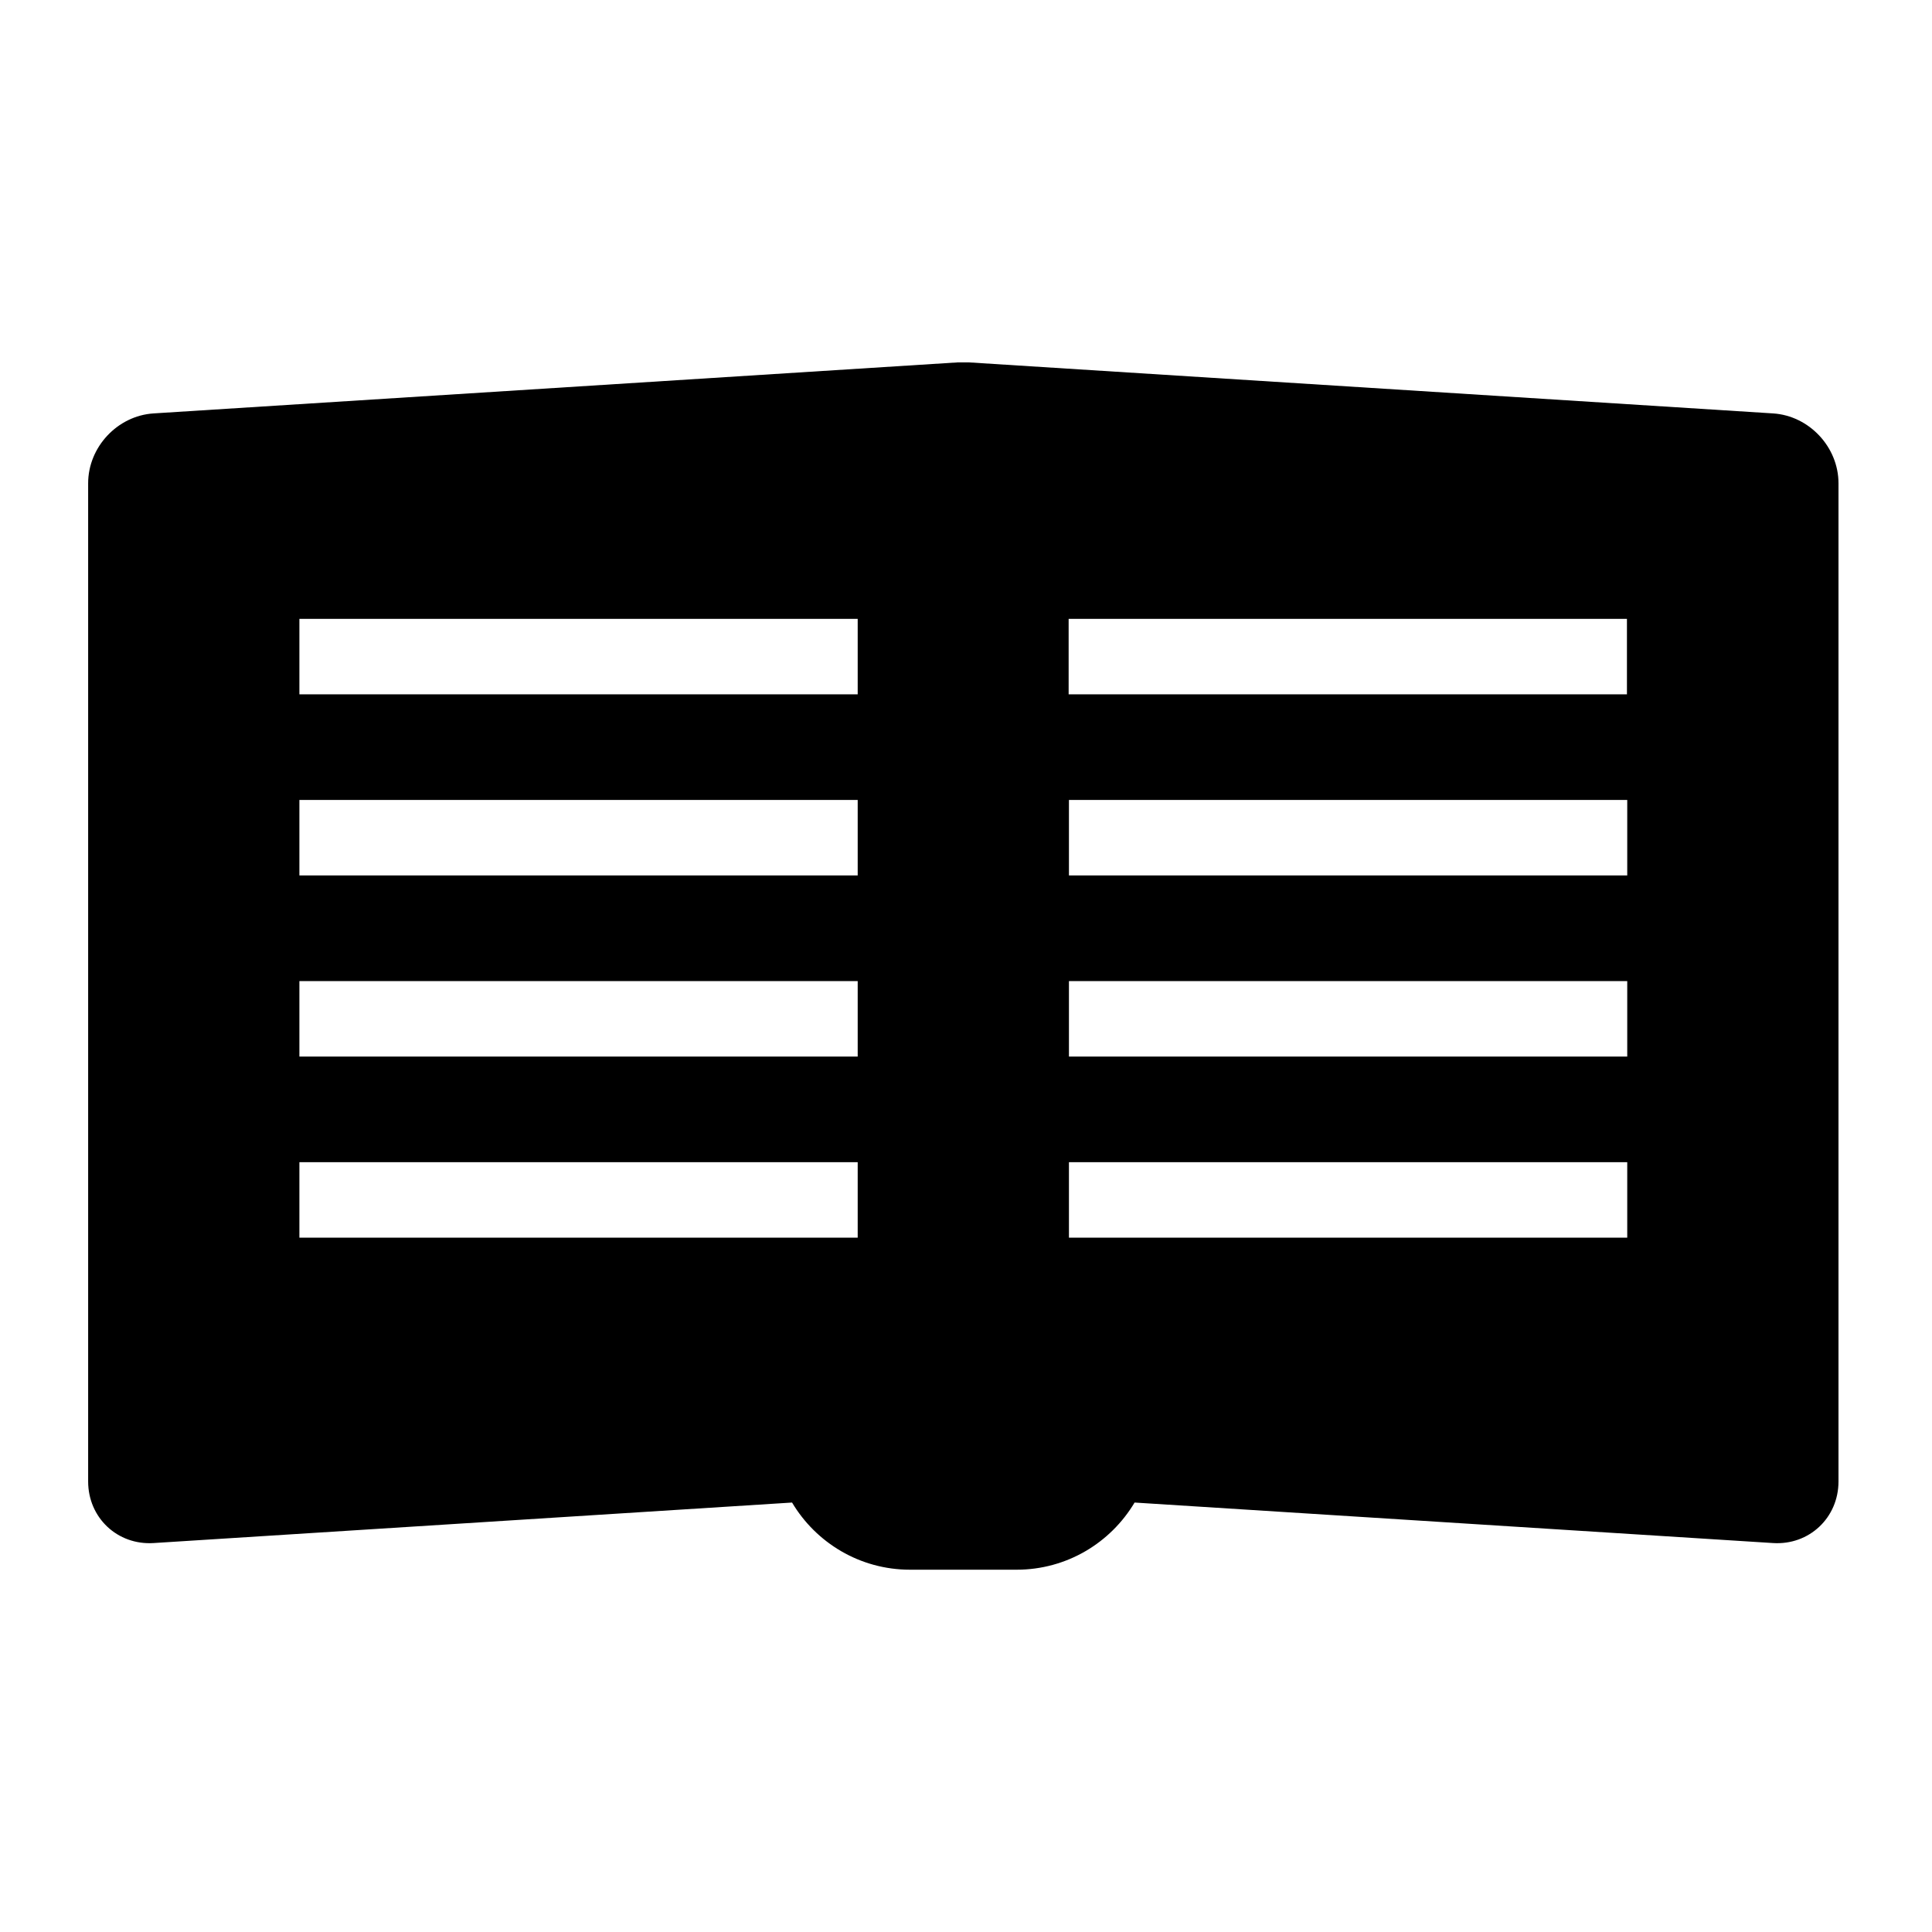 <?xml version="1.0" encoding="UTF-8" standalone="no"?>
<!DOCTYPE svg PUBLIC "-//W3C//DTD SVG 1.1//EN" "http://www.w3.org/Graphics/SVG/1.1/DTD/svg11.dtd">
<svg width="100%" height="100%" viewBox="0 0 64 64" version="1.1" xmlns="http://www.w3.org/2000/svg" xmlns:xlink="http://www.w3.org/1999/xlink" xml:space="preserve" xmlns:serif="http://www.serif.com/" style="fill-rule:evenodd;clip-rule:evenodd;stroke-linejoin:round;stroke-miterlimit:2;">
    <g transform="matrix(1,0,0,1,-192,0)">
        <g id="read" transform="matrix(0.953,0,0,1.156,192,-9.97)">
            <g transform="matrix(1.049,0,0,0.865,-201.491,8.626)">
                <path d="M218.325,49.775L197.169,51.117C195.972,51.193 195,50.279 195,49.077L195,16.009C195,14.808 195.972,13.77 197.169,13.694L223.811,12.004L224.189,12.004L250.831,13.694C252.028,13.77 253,14.808 253,16.009L253,49.077C253,50.279 252.028,51.193 250.831,51.117L229.675,49.775C228.882,51.107 227.428,52 225.767,52L222.233,52C220.572,52 219.118,51.107 218.325,49.775ZM246,38.5L227.5,38.5L227.5,41L246,41L246,38.5ZM220.5,38.5L202,38.5L202,41L220.5,41L220.5,38.5ZM246,32.5L227.5,32.5L227.5,35L246,35L246,32.5ZM220.5,32.5L202,32.5L202,35L220.5,35L220.5,32.5ZM220.5,26.5L202,26.5L202,29L220.5,29L220.5,26.5ZM246,26.5L227.5,26.5L227.5,29L246,29L246,26.5ZM245.99,20.5L227.49,20.5L227.49,23L245.99,23L245.99,20.5ZM220.5,20.5L202,20.5L202,23L220.5,23L220.5,20.5Z"/>
            </g>
        </g>
    </g>
</svg>
